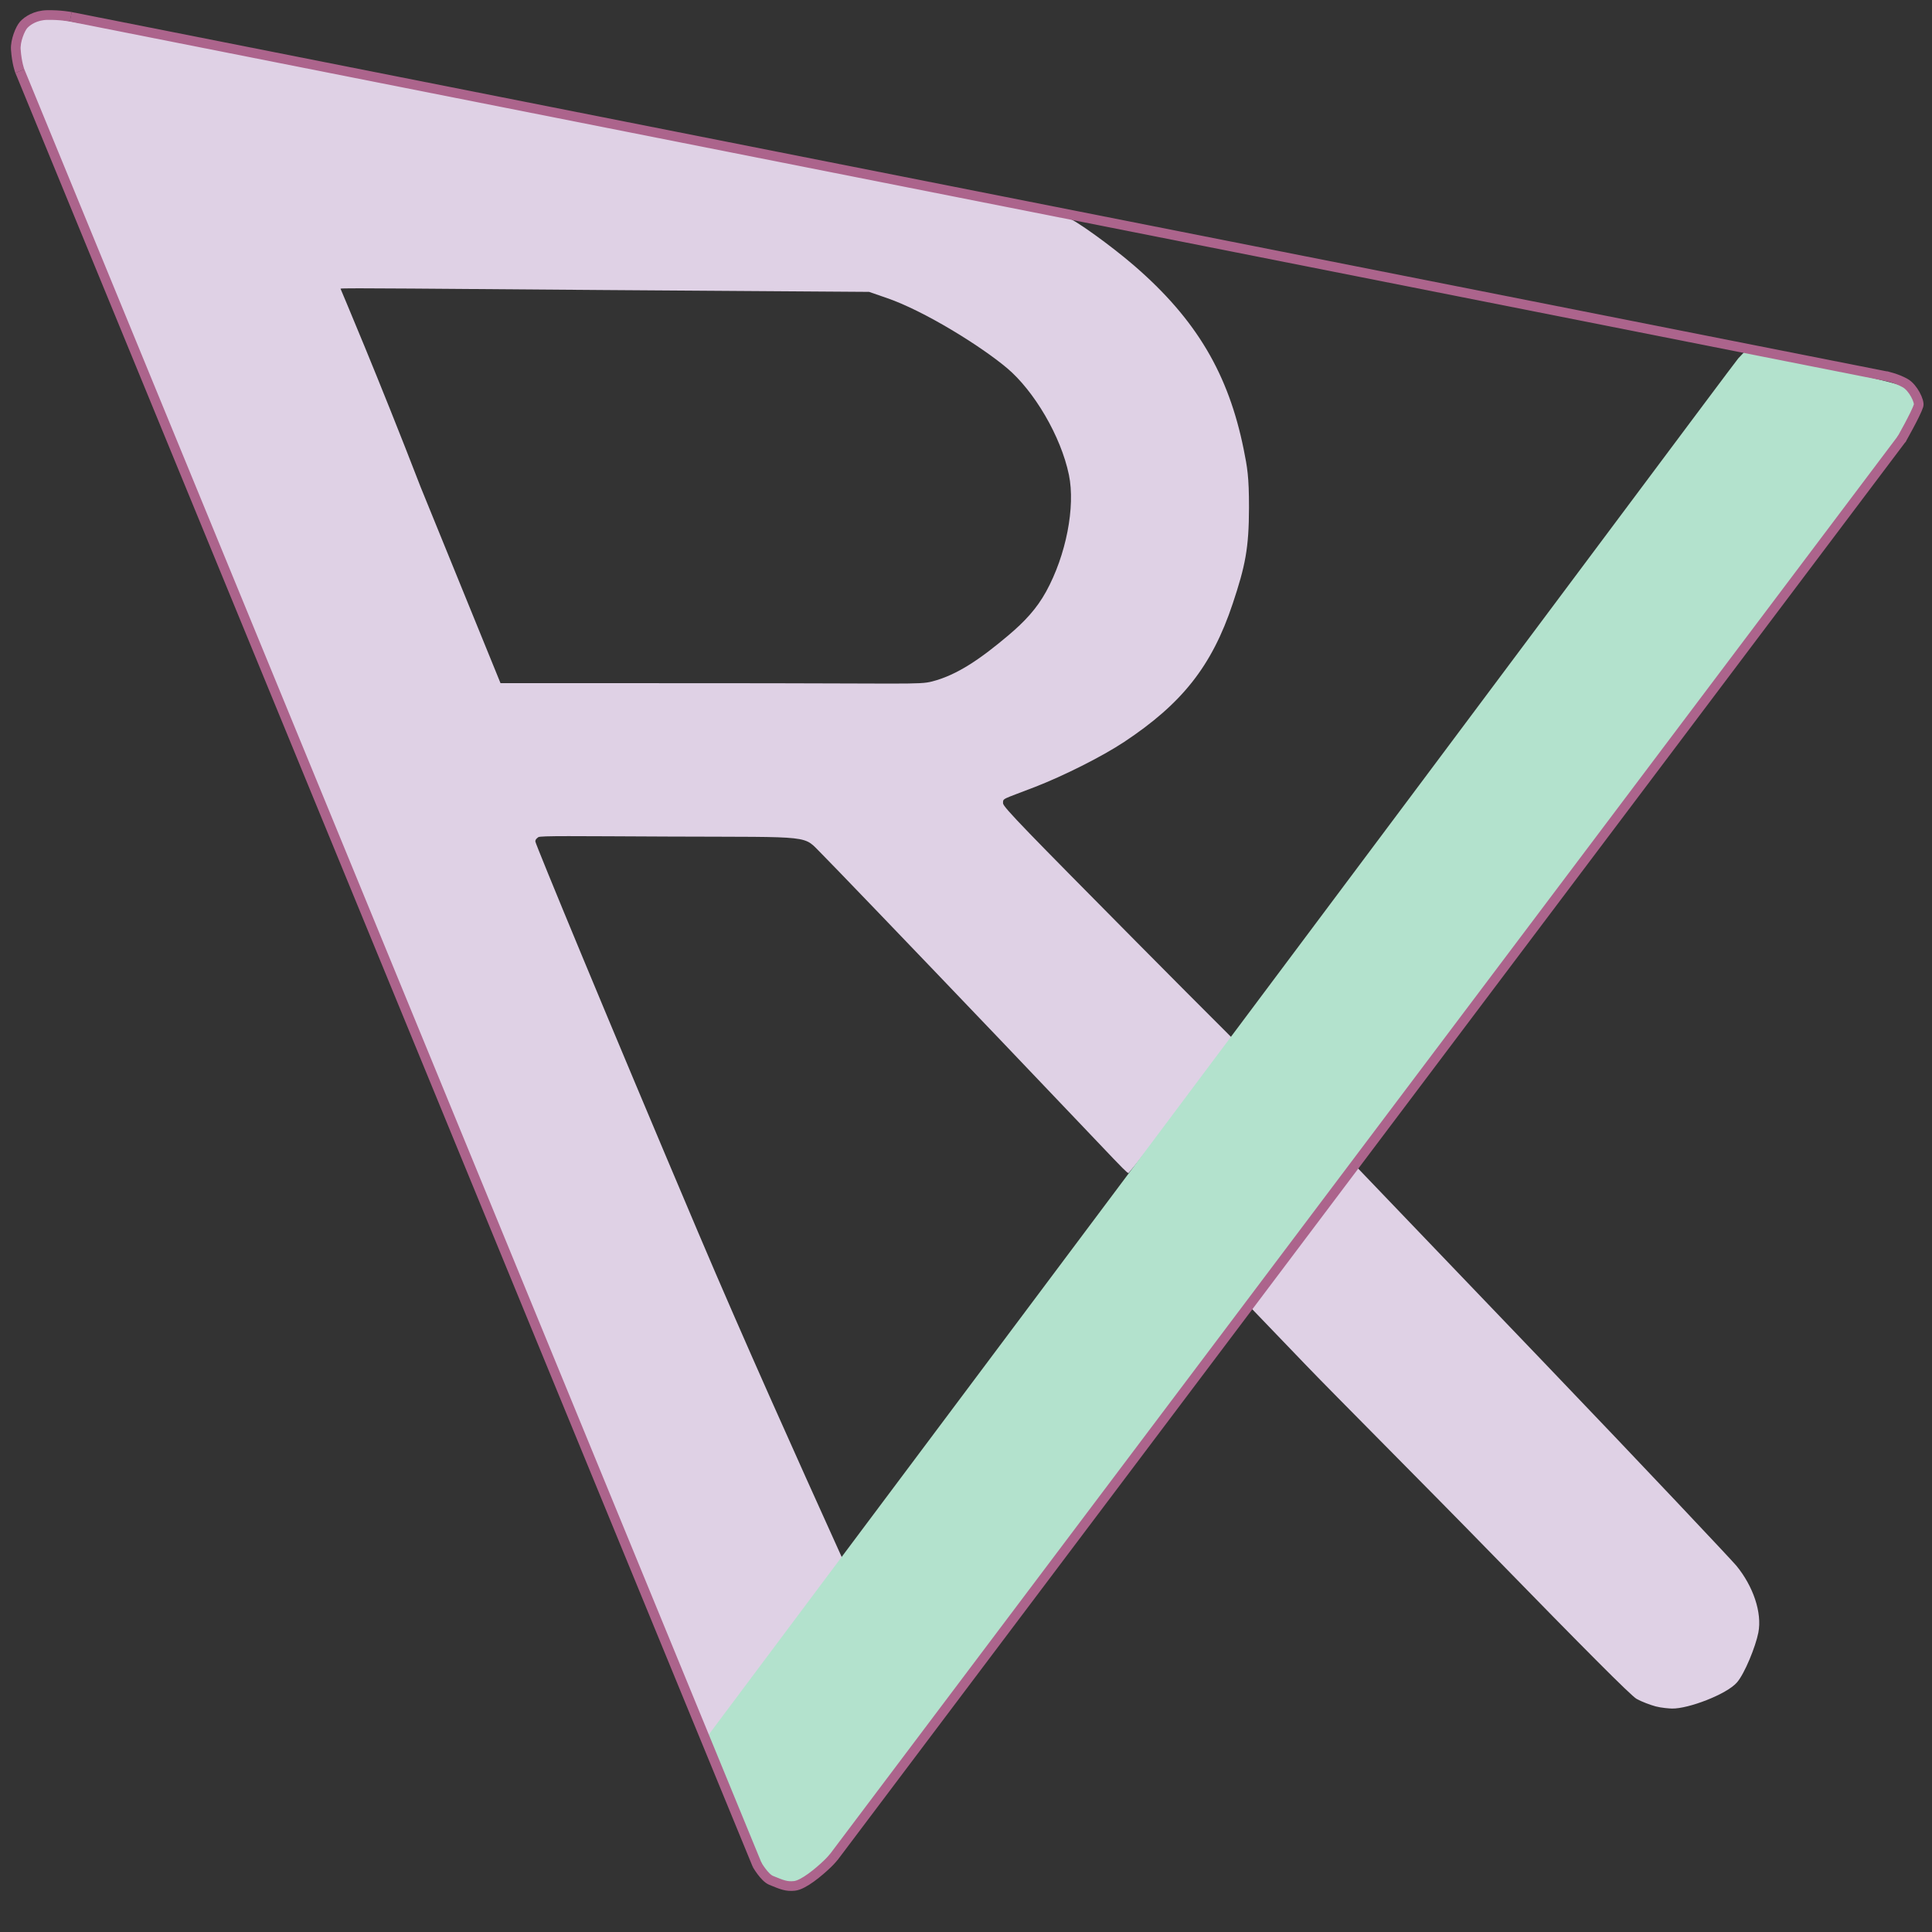 <?xml version="1.0" encoding="UTF-8" standalone="no"?>
<!-- Created with Inkscape (http://www.inkscape.org/) -->

<svg
   width="200mm"
   height="200mm"
   viewBox="0 0 200 200"
   version="1.1"
   id="svg1"
   inkscape:version="1.3 (0e150ed6c4, 2023-07-21)"
   sodipodi:docname="rx.svg"
   xml:space="preserve"
   inkscape:export-filename="rx.png"
   inkscape:export-xdpi="96"
   inkscape:export-ydpi="96"
   xmlns:inkscape="http://www.inkscape.org/namespaces/inkscape"
   xmlns:sodipodi="http://sodipodi.sourceforge.net/DTD/sodipodi-0.dtd"
   xmlns:xlink="http://www.w3.org/1999/xlink"
   xmlns="http://www.w3.org/2000/svg"
   xmlns:svg="http://www.w3.org/2000/svg"><rect x="0" y="0" width="200" height="200" fill="#333333" stroke="none"/><sodipodi:namedview
     id="namedview1"
     pagecolor="#ffffff"
     bordercolor="#000000"
     borderopacity="0.25"
     inkscape:showpageshadow="2"
     inkscape:pageopacity="0.0"
     inkscape:pagecheckerboard="0"
     inkscape:deskcolor="#d1d1d1"
     inkscape:document-units="mm"
     inkscape:zoom="1.4142136"
     inkscape:cx="-2.8284271"
     inkscape:cy="433.1029"
     inkscape:window-width="3440"
     inkscape:window-height="1369"
     inkscape:window-x="-8"
     inkscape:window-y="-8"
     inkscape:window-maximized="1"
     inkscape:current-layer="layer1" /><defs
     id="defs1"><linearGradient
       id="linearGradient5"
       inkscape:collect="always"><stop
         style="stop-color:#ff6600;stop-opacity:1;"
         offset="0"
         id="stop5" /><stop
         style="stop-color:#f0f0f0;stop-opacity:0;"
         offset="1"
         id="stop6" /></linearGradient><linearGradient
       inkscape:collect="always"
       xlink:href="#linearGradient5"
       id="linearGradient6"
       x1="8.352"
       y1="100.074"
       x2="188.106"
       y2="100.074"
       gradientUnits="userSpaceOnUse"
       gradientTransform="translate(233.861,-0.973)" /></defs><g
     inkscape:label="Layer 1"
     inkscape:groupmode="layer"
     id="layer1"><path
       style="fill:#dfd1e5;fill-opacity:1;stroke:none;stroke-width:1;stroke-dasharray:none;stroke-dashoffset:0;stroke-opacity:1"
       d="M 39.42,97.883 C 19.354,49.459 3.121,8.9 2.755,8.001 1.678,5.357 1.903,3.397 3.317,2.343 3.705,2.054 4.294,1.915 5.397,1.926 6.439,1.937 19.63,4.54 58.19,12.169 c 28.343,5.608 52.216,10.374 52.43,10.425 0.664,0.159 4.424,2.862 6.774,4.892 6.494,5.607 9.789,11.276 11.356,19.049 0.369,1.83 0.549,2.81 0.545,5.993 -0.005,4.244 -0.391,6.078 -1.688,9.971 -2.159,6.479 -5.27,10.35 -11.224,14.299 -2.331,1.546 -6.327,3.535 -9.215,4.657 -3.471,1.347 -3.333,1.155 -3.333,1.705 0,0.39 2.677,3.101 13.798,14.337 7.589,7.667 9.938,9.942 9.972,10.034 0.05,0.138 -9.986,13.039 -10.731,13.849 -0.176,0.191 0.351,0.589 -13.377,-13.788 C 93.987,97.632 85.734,89.051 85.115,88.446 83.031,86.407 84.646,86.664 69.307,86.601 c -9.962,-0.041 -13.388,-0.098 -13.584,0.065 -0.145,0.12 -0.304,0.212 -0.304,0.448 0,0.236 7.527,18.474 16.891,40.551 9.364,22.077 21.926,48.698 23.049,52.121 0.032,0.098 -1.15,1.496 -3.896,5.178 -2.747,3.682 -8.44,11.757 -9.206,10.42 l -8.796,-15.358 z M 96.479,70.548 c 2.667,-0.682 5.112,-2.423 7.891,-4.763 1.691,-1.424 2.952,-2.775 3.926,-4.549 2.061,-3.752 3.044,-8.764 2.358,-12.078 -0.835,-4.029 -3.627,-8.716 -6.411,-11.056 -2.739,-2.303 -8.57,-5.915 -12.406,-7.24 L 89.966,30.215 62.553,30.025 C 45.963,29.91 35.212,29.78 35.25,29.884 c 0.035,0.094 3.938,9.248 8.289,20.523 l 8.273,20.311 21.45,0.006 c 20.895,7.93e-4 21.872,0.168 23.216,-0.176 z"
       id="path53"
       sodipodi:nodetypes="ssssssssssssssssssscssssscssssssscsssccss" /><path
       id="path5"
       style="fill:url(#linearGradient6);stroke:none;stroke-width:0.2"
       inkscape:transform-center-x="0.44796634"
       inkscape:transform-center-y="7.5959059"
       d="M 242.404,23.511 421.788,50.01 330.456,174.638 Z"
       sodipodi:nodetypes="cccc" /><path
       style="fill:#ffffff;stroke:#062aeb;stroke-width:0.477;stroke-dasharray:2.862, 0.477;stroke-dashoffset:0;stroke-opacity:1"
       d="M 421.788,50.01 330.456,174.638"
       id="path3-5"
       sodipodi:nodetypes="cc" /><path
       style="fill:#ffffff;stroke:#ff1b00;stroke-width:0.48;stroke-dasharray:5.76, 0.48;stroke-dashoffset:0;stroke-opacity:1"
       d="M 282.869,92.963 425.464,130.874"
       id="path3-5-8"
       sodipodi:nodetypes="cc" /><path
       style="fill:#ffffff;stroke:#ff1b00;stroke-width:0.481;stroke-dasharray:none;stroke-opacity:1"
       d="m 242.404,23.511 56.727,31.859 -16.262,37.593"
       id="path4" /><path
       style="fill:#ffffff;stroke:#ff1b00;stroke-width:0.481;stroke-dasharray:none;stroke-opacity:1"
       d="M 242.404,23.511 330.456,174.638"
       id="path3"
       sodipodi:nodetypes="cc" /><circle
       id="path10"
       style="fill:#ffffff;stroke:#ff1b00;stroke-width:0.265"
       cx="-246.578"
       cy="5.291"
       r="0.006" /><circle
       id="path11"
       style="fill:#ffffff;stroke:#000000;stroke-width:0.265;stroke-opacity:1"
       cx="-144.097"
       cy="24.851"
       r="0.006" /><path
       style="fill:#ffffff;fill-opacity:1;stroke:#000000;stroke-width:1;stroke-dasharray:none;stroke-dashoffset:0;stroke-opacity:1"
       d="M -223.637,9.48 -35.57,46.708"
       id="path21"
       sodipodi:nodetypes="cc" /><path
       style="fill:#ffffff;fill-opacity:1;stroke:#000000;stroke-width:1;stroke-dasharray:none;stroke-dashoffset:0;stroke-opacity:1"
       d="M -144.647,199.976 -34.04,53.103"
       id="path21-1"
       sodipodi:nodetypes="cc" /><path
       style="fill:#ffffff;fill-opacity:1;stroke:#000000;stroke-width:1;stroke-dasharray:none;stroke-dashoffset:0;stroke-opacity:1"
       d="m -228.908,15.096 76.037,185.181"
       id="path22"
       sodipodi:nodetypes="cc" /><path
       style="fill:none;fill-opacity:1;stroke:#000000;stroke-width:1;stroke-dasharray:none;stroke-dashoffset:0;stroke-opacity:1"
       d="m -223.514,9.494 c 0,0 -4.613,-0.418 -5.547,0.506 -1,0.991 0.172,5.148 0.172,5.148"
       id="path23"
       sodipodi:nodetypes="csc" /><path
       style="fill:none;fill-opacity:1;stroke:#000000;stroke-width:1;stroke-dasharray:none;stroke-dashoffset:0;stroke-opacity:1"
       d="m -142.872,38.042 -52.191,-0.052 16.004,40.127 h 42.126"
       id="path24"
       sodipodi:nodetypes="cccc" /><path
       style="fill:none;fill-opacity:1;stroke:#000000;stroke-width:1;stroke-dasharray:none;stroke-dashoffset:0;stroke-opacity:1"
       d="m -143.074,38.004 c 0,0 8.755,2.479 15.422,7.528 4.502,3.41 6.776,8.931 7.176,11.615 0.466,3.133 -0.667,10.365 -4.522,14.482 -4.598,4.911 -12.104,6.487 -12.104,6.487"
       id="path25"
       sodipodi:nodetypes="csssc" /><path
       style="fill:#ffffff;fill-opacity:1;stroke:#000000;stroke-width:1;stroke-dasharray:none;stroke-dashoffset:0;stroke-opacity:1"
       d="M -83.589,66.639 H -60.873"
       id="path27" /><path
       style="fill:none;fill-opacity:1;stroke:#000000;stroke-width:1;stroke-dasharray:none;stroke-dashoffset:0;stroke-opacity:1"
       d="m -84.733,67.416 -28.237,39.597 -12.881,-16.521"
       id="path28"
       sodipodi:nodetypes="ccc" /><path
       style="fill:none;fill-opacity:1;stroke:#000000;stroke-width:1;stroke-dasharray:none;stroke-dashoffset:0;stroke-opacity:1"
       d="m -60.493,67.44 -40.932,52.351 36.207,43.432"
       id="path29"
       sodipodi:nodetypes="ccc" /><path
       style="fill:none;fill-opacity:1;stroke:#000000;stroke-width:1;stroke-dasharray:none;stroke-dashoffset:0;stroke-opacity:1"
       d="m -65.155,165.771 -23.207,0.111 -24.165,-29.184"
       id="path30"
       sodipodi:nodetypes="ccc" /><path
       style="fill:none;fill-opacity:1;stroke:#000000;stroke-width:1;stroke-dasharray:none;stroke-dashoffset:0;stroke-opacity:1"
       d="m -113.527,136.637 -27.685,38.264"
       id="path31"
       sodipodi:nodetypes="cc" /><path
       style="fill:none;fill-opacity:1;stroke:#000000;stroke-width:1;stroke-dasharray:none;stroke-dashoffset:0;stroke-opacity:1"
       d="m -123.536,120.731 -25.674,34.403"
       id="path32"
       sodipodi:nodetypes="cc" /><path
       style="fill:none;fill-opacity:1;stroke:#000000;stroke-width:1;stroke-dasharray:none;stroke-dashoffset:0;stroke-opacity:1"
       d="M -123.536,120.731 -145.2,97.277"
       id="path33" /><path
       style="fill:none;fill-opacity:1;stroke:#000000;stroke-width:1;stroke-dasharray:none;stroke-dashoffset:0;stroke-opacity:1"
       d="m -174.544,94.606 h 23.801"
       id="path34" /><path
       style="fill:none;fill-opacity:1;stroke:#000000;stroke-width:1;stroke-dasharray:none;stroke-dashoffset:0;stroke-opacity:1"
       d="m -174.544,94.606 38.831,93.167"
       id="path35"
       sodipodi:nodetypes="cc" /><path
       style="fill:none;fill-opacity:1;stroke:#000000;stroke-width:1;stroke-dasharray:none;stroke-dashoffset:0;stroke-opacity:1"
       d="m -150.743,94.606 c 0,0 2.045,-0.009 2.98,0.442 0.912,0.44 2.563,2.229 2.563,2.229"
       id="path36"
       sodipodi:nodetypes="csc" /><path
       style="fill:none;fill-opacity:1;stroke:#000000;stroke-width:1;stroke-dasharray:none;stroke-dashoffset:0;stroke-opacity:1"
       d="m -120.151,30.006 c 0,0 8.625,5.14 13.706,12.639 4.46,6.583 5.493,15.274 5.053,19.948 -0.41,4.348 -2.349,12.613 -7.404,17.75 -6.763,6.873 -17.055,10.149 -17.055,10.149"
       id="path37"
       sodipodi:nodetypes="csssc" /><path
       style="fill:none;fill-opacity:1;stroke:#000000;stroke-width:1;stroke-dasharray:none;stroke-dashoffset:0;stroke-opacity:1"
       d="m -35.67,46.68 c 0,0 0.929,0.349 1.82,0.852 0.82,0.462 1.62,1.024 1.672,1.477 0.103,0.903 -1.968,4.254 -1.968,4.254"
       id="path38"
       sodipodi:nodetypes="cssc" /><path
       style="fill:none;fill-opacity:1;stroke:#000000;stroke-width:1;stroke-dasharray:none;stroke-dashoffset:0;stroke-opacity:1"
       d="m -152.965,200.13 c 0,0 2.658,2.997 3.937,2.93 1.506,-0.078 4.549,-3.241 4.549,-3.241"
       id="path39"
       sodipodi:nodetypes="csc" /><path
       style="fill:none;fill-opacity:1;stroke:#000000;stroke-width:1;stroke-dasharray:none;stroke-dashoffset:0;stroke-opacity:1"
       d="m -65.218,163.223 c 0,0 1.39,1.667 1.4,2.09 0.011,0.427 -1.337,0.458 -1.337,0.458"
       id="path40"
       sodipodi:nodetypes="csc" /><path
       style="fill:none;fill-opacity:1;stroke:#000000;stroke-width:1;stroke-dasharray:none;stroke-dashoffset:0;stroke-opacity:1"
       d="m -60.873,66.639 c 0,0 0.668,7.7e-4 0.736,0.144 0.059,0.123 -0.356,0.657 -0.356,0.657"
       id="path41"
       sodipodi:nodetypes="csc" /><path
       style="fill:none;fill-opacity:1;stroke:#000000;stroke-width:1;stroke-dasharray:none;stroke-dashoffset:0;stroke-opacity:1"
       d="m -112.468,136.785 c 0,0 -0.448,-0.784 -0.607,-0.776 -0.136,0.006 -0.503,0.711 -0.503,0.711"
       id="path41-0"
       sodipodi:nodetypes="csc" /><path
       style="fill:none;fill-opacity:1;stroke:#000000;stroke-width:1;stroke-dasharray:none;stroke-dashoffset:0;stroke-opacity:1"
       d="m -83.493,66.639 c 0,0 -0.562,-0.037 -0.695,0.049 -0.121,0.078 -0.593,0.802 -0.593,0.802"
       id="path41-6"
       sodipodi:nodetypes="csc" /><path
       style="fill:none;fill-opacity:1;stroke:#42c21d;stroke-width:0.5;stroke-dasharray:none;stroke-dashoffset:0;stroke-opacity:1"
       d="M -195.064,37.99 -229.061,10"
       id="path42"
       sodipodi:nodetypes="cc" /><path
       style="fill:none;fill-opacity:1;stroke:#42c21d;stroke-width:0.5;stroke-dasharray:none;stroke-dashoffset:0;stroke-opacity:1"
       d="m -195.064,37.99 -23.686,1.845"
       id="path42-6"
       sodipodi:nodetypes="cc" /><path
       style="fill:none;fill-opacity:1;stroke:#42c21d;stroke-width:0.5;stroke-dasharray:none;stroke-dashoffset:0;stroke-opacity:1"
       d="m -187.062,58.053 -31.688,-18.218"
       id="path42-8"
       sodipodi:nodetypes="cc" /><path
       style="fill:none;fill-opacity:1;stroke:#42c21d;stroke-width:0.5;stroke-dasharray:none;stroke-dashoffset:0;stroke-opacity:1"
       d="m -204.55,74.417 17.488,-16.364"
       id="path42-0"
       sodipodi:nodetypes="cc" /><path
       style="fill:none;fill-opacity:1;stroke:#42c21d;stroke-width:0.5;stroke-dasharray:none;stroke-dashoffset:0;stroke-opacity:1"
       d="m -179.06,78.117 -25.49,-3.7"
       id="path42-65"
       sodipodi:nodetypes="cc" /><path
       style="fill:none;fill-opacity:1;stroke:#42c21d;stroke-width:0.5;stroke-dasharray:none;stroke-dashoffset:0;stroke-opacity:1"
       d="m -179.06,78.117 -15.984,19.499"
       id="path42-65-3"
       sodipodi:nodetypes="cc" /><path
       style="fill:none;fill-opacity:1;stroke:#42c21d;stroke-width:0.5;stroke-dasharray:none;stroke-dashoffset:0;stroke-opacity:1"
       d="m -174.544,94.606 -20.5,3.01"
       id="path42-65-00"
       sodipodi:nodetypes="cc" /><path
       style="fill:none;fill-opacity:1;stroke:#42c21d;stroke-width:0.5;stroke-dasharray:none;stroke-dashoffset:0;stroke-opacity:1"
       d="m -174.544,94.606 -10.907,26.323"
       id="path42-65-2"
       sodipodi:nodetypes="cc" /><path
       style="fill:none;fill-opacity:1;stroke:#42c21d;stroke-width:0.5;stroke-dasharray:none;stroke-dashoffset:0;stroke-opacity:1"
       d="m -162.643,124.137 -22.808,-3.207"
       id="path42-65-5"
       sodipodi:nodetypes="cc" /><path
       style="fill:none;fill-opacity:1;stroke:#42c21d;stroke-width:0.5;stroke-dasharray:none;stroke-dashoffset:0;stroke-opacity:1"
       d="m -175.614,144.887 12.971,-20.75"
       id="path42-65-5-9"
       sodipodi:nodetypes="cc" /><path
       style="fill:none;fill-opacity:1;stroke:#42c21d;stroke-width:0.5;stroke-dasharray:none;stroke-dashoffset:0;stroke-opacity:1"
       d="m -175.614,144.887 15.865,-2.041 5.087,-0.537"
       id="path42-65-5-9-8"
       sodipodi:nodetypes="ccc" /><path
       style="fill:#dfd1e5;fill-opacity:1;stroke:none;stroke-width:1;stroke-dasharray:none;stroke-dashoffset:0;stroke-opacity:1"
       d="m 171.409,176.65 c -0.566,-0.152 -1.504,-0.504 -1.992,-0.783 -0.601,-0.343 -5.482,-5.257 -14.757,-14.769 -7.538,-7.731 -16.351,-16.537 -19.436,-19.748 l -5.724,-5.957 5.511,-7.218 5.417,-7.382 19.46,20.311 c 10.518,10.978 19.43,20.454 19.866,20.985 1.726,2.107 2.674,4.837 2.269,6.922 -0.281,1.444 -1.423,4.255 -2.221,5.163 -1.077,1.227 -5.031,2.729 -6.714,2.695 -0.257,-0.005 -1.113,-0.068 -1.678,-0.22 z"
       id="path54"
       sodipodi:nodetypes="sssscccssssss" /><path
       style="fill:#b3e2cd;fill-opacity:1;stroke:none;stroke-width:1"
       d="m 81.064,194.831 c -0.445,-0.12 -1.421,-0.667 -1.766,-1.034 -0.768,-0.818 -6.207,-13.858 -5.932,-14.227 0.109,-0.146 24.202,-32.357 53.309,-71.237 29.107,-38.88 52.998,-70.949 53.27,-71.235 l 0.669,-0.705 7.767,1.554 c 4.563,0.913 8.559,1.891 9.034,2.18 1.223,0.743 1.35,1.826 0.315,3.694 -1.399,2.524 -111.725,148.6 -113.045,149.681 -1.437,1.178 -2.601,1.604 -3.622,1.329 z"
       id="path1"
       sodipodi:nodetypes="ssssscsssss" /><circle
       id="path10-7"
       style="fill:#ffffff;stroke:#ff1b00;stroke-width:0.265"
       cx="-2.653"
       cy="4.961"
       r="0.006" /><circle
       id="path11-1"
       style="fill:#ffffff;stroke:#000000;stroke-width:0.265;stroke-opacity:1"
       cx="86.864"
       cy="17.112"
       r="0.006" /><path
       style="fill:#ff7f2a;fill-opacity:1;stroke:#ac648c;stroke-width:1;stroke-dasharray:none;stroke-dashoffset:0;stroke-opacity:1"
       d="M 7.324,1.741 195.391,38.969"
       id="path21-7"
       sodipodi:nodetypes="cc" /><path
       style="fill:#ffffff;fill-opacity:1;stroke:#ac648c;stroke-width:1;stroke-dasharray:none;stroke-dashoffset:0;stroke-opacity:1"
       d="M 86.314,192.238 196.921,45.364"
       id="path21-1-3"
       sodipodi:nodetypes="cc" /><path
       style="fill:#ffffff;fill-opacity:1;stroke:#ac648c;stroke-width:1;stroke-dasharray:none;stroke-dashoffset:0;stroke-opacity:1"
       d="M 2.054,7.357 78.389,193.076"
       id="path22-0"
       sodipodi:nodetypes="cc" /><path
       style="fill:none;fill-opacity:1;stroke:#ac648c;stroke-width:1;stroke-dasharray:none;stroke-dashoffset:0;stroke-opacity:1"
       d="m 7.333,1.741 c 0,0 -1.092,-0.213 -2.462,-0.183 C 3.679,1.584 2.851,2.132 2.45,2.57 2.091,2.963 1.574,4.234 1.637,5.119 1.739,6.572 2.055,7.363 2.055,7.363"
       id="path23-1"
       sodipodi:nodetypes="csssc" /><path
       style="fill:none;fill-opacity:1;stroke:#ac648c;stroke-width:1;stroke-dasharray:none;stroke-dashoffset:0;stroke-opacity:1"
       d="m 195.291,38.941 c 0,0 1.044,0.216 1.936,0.719 0.82,0.462 1.513,1.908 1.383,2.328 -0.27,0.868 -1.796,3.547 -1.796,3.547"
       id="path38-1"
       sodipodi:nodetypes="cssc" /><path
       style="fill:none;fill-opacity:1;stroke:#ac648c;stroke-width:1;stroke-dasharray:none;stroke-dashoffset:0;stroke-opacity:1"
       d="m 78.355,193.01 c 0,0 0.767,1.354 1.476,1.646 1.134,0.467 1.593,0.657 2.416,0.57 0.924,-0.098 2.519,-1.422 3.44,-2.312 0.397,-0.383 0.648,-0.713 0.648,-0.713"
       id="path44"
       sodipodi:nodetypes="csssc" /><path
       style="fill:#ece2f0;fill-opacity:1;stroke:none;stroke-width:1;stroke-dasharray:none;stroke-dashoffset:0;stroke-opacity:1"
       d="m -77.894,390.305 c -0.566,-0.152 -1.504,-0.504 -1.992,-0.783 -0.601,-0.343 -5.482,-5.257 -14.757,-14.769 -7.538,-7.731 -16.351,-16.537 -19.436,-19.748 l -5.724,-5.957 5.511,-7.218 5.417,-7.382 19.46,20.311 c 10.518,10.978 19.43,20.454 19.866,20.985 1.726,2.107 2.674,4.837 2.269,6.922 -0.281,1.444 -1.423,4.255 -2.221,5.163 -1.077,1.227 -5.031,2.729 -6.714,2.695 -0.257,-0.005 -1.113,-0.068 -1.678,-0.22 z"
       id="path54-6"
       sodipodi:nodetypes="sssscccssssss" /><path
       style="fill:#b3e2cd;fill-opacity:1;stroke:none;stroke-width:1"
       d="m -168.24,408.485 c -0.445,-0.12 -1.421,-0.667 -1.766,-1.034 -0.768,-0.818 -6.207,-13.858 -5.932,-14.227 0.109,-0.146 24.202,-32.357 53.309,-71.237 29.107,-38.88 52.998,-70.949 53.27,-71.235 l 0.669,-0.705 7.767,1.554 c 4.563,0.913 8.559,1.891 9.034,2.18 1.223,0.743 1.35,1.826 0.315,3.694 -1.399,2.524 -111.725,148.6 -113.045,149.681 -1.437,1.178 -2.601,1.604 -3.622,1.329 z"
       id="path1-8"
       sodipodi:nodetypes="ssssscsssss" /><path
       style="fill:#ece2f0;fill-opacity:1;stroke:none;stroke-width:1;stroke-dasharray:none;stroke-dashoffset:0;stroke-opacity:1"
       d="m -209.883,311.537 c -20.002,-48.451 -36.299,-88.983 -36.665,-89.882 -1.077,-2.644 -0.852,-4.604 0.562,-5.658 0.388,-0.289 0.977,-0.428 2.08,-0.416 1.042,0.011 14.233,2.614 52.792,10.243 28.343,5.608 52.216,10.374 52.43,10.425 0.664,0.159 4.424,2.862 6.774,4.892 6.494,5.607 9.789,11.276 11.356,19.049 0.369,1.83 0.549,2.81 0.545,5.993 -0.005,4.244 -0.391,6.078 -1.688,9.971 -2.159,6.479 -5.27,10.35 -11.224,14.299 -2.331,1.546 -6.327,3.535 -9.215,4.657 -3.471,1.347 -3.333,1.155 -3.333,1.704 0,0.39 2.677,3.101 13.798,14.337 7.589,7.667 9.611,9.614 9.644,9.707 0.05,0.138 -10.032,13.179 -10.777,13.99 -0.176,0.191 0.725,0.776 -13.003,-13.601 -9.51,-9.959 -17.763,-18.541 -18.382,-19.146 -2.084,-2.039 -0.469,-1.782 -15.808,-1.845 -9.962,-0.041 -13.388,-0.098 -13.584,0.065 -0.145,0.12 -0.304,0.212 -0.304,0.448 0,0.236 7.527,18.474 16.891,40.551 9.364,22.077 13.694,30.083 14.817,33.506 0.032,0.098 -4.096,5.401 -6.843,9.084 -2.747,3.682 -5.946,6.118 -5.698,7.59 l -1.476,1.643 z m 57.058,-27.335 c 2.667,-0.682 5.112,-2.423 7.891,-4.763 1.691,-1.424 2.952,-2.775 3.926,-4.549 2.061,-3.752 3.044,-8.764 2.358,-12.078 -0.835,-4.029 -3.627,-8.716 -6.411,-11.056 -2.739,-2.303 -8.57,-5.915 -12.406,-7.24 l -1.871,-0.646 -27.413,-0.19 c -16.59,-0.115 -27.341,-0.245 -27.303,-0.141 0.035,0.094 3.938,9.248 8.289,20.523 l 8.273,20.311 21.45,0.006 c 20.895,8e-4 21.872,0.168 23.216,-0.176 z"
       id="path53-3"
       sodipodi:nodetypes="ssssssssssssssssssscssssscssssssscsssccss" /><path
       style="fill:none;fill-opacity:1;stroke:#000000;stroke-width:1;stroke-dasharray:none;stroke-dashoffset:0;stroke-opacity:1"
       d="m -144.82,297.346 c 0,0 -0.402,-0.373 -0.39,-0.531 0.012,-0.154 0.58,-0.348 0.58,-0.348"
       id="path41-2-6"
       sodipodi:nodetypes="csc" /><path
       style="fill:none;fill-opacity:1;stroke:#000000;stroke-width:1;stroke-dasharray:none;stroke-dashoffset:0;stroke-opacity:1"
       d="m -193.334,301.234 c 0,0 -0.195,-0.429 -0.162,-0.597 0.028,-0.144 0.68,-0.116 0.68,-0.116"
       id="path41-2-4-3"
       sodipodi:nodetypes="csc" /><circle
       id="path10-7-4"
       style="fill:#ffffff;stroke:#ff1b00;stroke-width:0.265"
       cx="-251.956"
       cy="218.615"
       r="0.006" /><circle
       id="path11-1-2"
       style="fill:#ffffff;stroke:#000000;stroke-width:0.265;stroke-opacity:1"
       cx="-162.439"
       cy="230.767"
       r="0.006" /><path
       style="fill:#ff7f2a;fill-opacity:1;stroke:#000000;stroke-width:1;stroke-dasharray:none;stroke-dashoffset:0;stroke-opacity:1"
       d="m -241.98,215.396 188.067,37.228"
       id="path21-7-9"
       sodipodi:nodetypes="cc" /><path
       style="fill:#ffffff;fill-opacity:1;stroke:#000000;stroke-width:1;stroke-dasharray:none;stroke-dashoffset:0;stroke-opacity:1"
       d="M -162.99,405.892 -52.382,259.019"
       id="path21-1-3-18"
       sodipodi:nodetypes="cc" /><path
       style="fill:#ffffff;fill-opacity:1;stroke:#000000;stroke-width:1;stroke-dasharray:none;stroke-dashoffset:0;stroke-opacity:1"
       d="M -176.276,393.1 -69.076,249.917"
       id="path21-1-3-1-6"
       sodipodi:nodetypes="cc" /><path
       style="fill:#ffffff;fill-opacity:1;stroke:#000000;stroke-width:1;stroke-dasharray:none;stroke-dashoffset:0;stroke-opacity:1"
       d="m -247.25,221.012 76.336,185.719"
       id="path22-0-2"
       sodipodi:nodetypes="cc" /><path
       style="fill:none;fill-opacity:1;stroke:#000000;stroke-width:1;stroke-dasharray:none;stroke-dashoffset:0;stroke-opacity:1"
       d="m -241.971,215.396 c 0,0 -1.092,-0.213 -2.462,-0.183 -1.192,0.026 -2.019,0.574 -2.42,1.012 -0.36,0.393 -0.876,1.664 -0.814,2.549 0.103,1.454 0.418,2.244 0.418,2.244"
       id="path23-1-3"
       sodipodi:nodetypes="csssc" /><path
       style="fill:none;fill-opacity:1;stroke:#000000;stroke-width:1;stroke-dasharray:none;stroke-dashoffset:0;stroke-opacity:1"
       d="m -161.215,243.958 -52.191,-0.052 16.004,40.127 h 42.126"
       id="path24-3-5"
       sodipodi:nodetypes="cccc" /><path
       style="fill:none;fill-opacity:1;stroke:#000000;stroke-width:1;stroke-dasharray:none;stroke-dashoffset:0;stroke-opacity:1"
       d="m -161.257,243.959 c 0,0 1.458,0.027 3.56,0.746 3.09,1.057 7.802,3.275 11.769,6.28 4.502,3.41 6.71,9.394 7.109,12.078 0.466,3.133 -0.667,10.365 -4.522,14.482 -1.747,1.866 -3.874,3.453 -5.83,4.564 -3.322,1.888 -6.12,1.923 -6.12,1.923"
       id="path25-5-8"
       sodipodi:nodetypes="csssssc" /><path
       style="fill:none;fill-opacity:1;stroke:#000000;stroke-width:1;stroke-dasharray:none;stroke-dashoffset:0;stroke-opacity:1"
       d="m -132.739,335.417 -30.815,-32.224"
       id="path33-0-4"
       sodipodi:nodetypes="cc" /><path
       style="fill:none;fill-opacity:1;stroke:#000000;stroke-width:1;stroke-dasharray:none;stroke-dashoffset:0;stroke-opacity:1"
       d="M -81.057,389.119 -120.039,349.174"
       id="path33-0-8-2"
       sodipodi:nodetypes="cc" /><path
       style="fill:none;fill-opacity:1;stroke:#000000;stroke-width:1;stroke-dasharray:none;stroke-dashoffset:0;stroke-opacity:1"
       d="m -121.866,320.71 -23.022,-23.433"
       id="path33-0-9-6"
       sodipodi:nodetypes="cc" /><path
       style="fill:none;fill-opacity:1;stroke:#000000;stroke-width:1;stroke-dasharray:none;stroke-dashoffset:0;stroke-opacity:1"
       d="m -69.631,375.156 -38.95,-40.946"
       id="path33-0-9-5-9"
       sodipodi:nodetypes="cc" /><path
       style="fill:none;fill-opacity:1;stroke:#000000;stroke-width:1;stroke-dasharray:none;stroke-dashoffset:0;stroke-opacity:1"
       d="m -192.886,300.522 h 23.801"
       id="path34-6-4" /><path
       style="fill:none;fill-opacity:1;stroke:#000000;stroke-width:1;stroke-dasharray:none;stroke-dashoffset:0;stroke-opacity:1"
       d="m -193.349,301.2 31.195,73.28"
       id="path35-6-5"
       sodipodi:nodetypes="cc" /><path
       style="fill:none;fill-opacity:1;stroke:#000000;stroke-width:1;stroke-dasharray:none;stroke-dashoffset:0;stroke-opacity:1"
       d="m -169.086,300.522 c 0,0 2.045,-0.009 2.98,0.442 0.912,0.44 2.563,2.229 2.563,2.229"
       id="path36-3-2"
       sodipodi:nodetypes="csc" /><path
       style="fill:none;fill-opacity:1;stroke:#000000;stroke-width:1;stroke-dasharray:none;stroke-dashoffset:0;stroke-opacity:1"
       d="m -138.494,235.922 c 0,0 8.625,5.14 13.706,12.639 4.46,6.583 5.493,15.274 5.053,19.948 -0.41,4.348 -2.349,12.613 -7.404,17.75 -6.763,6.873 -17.518,10.215 -17.518,10.215"
       id="path37-9-6"
       sodipodi:nodetypes="csssc" /><path
       style="fill:none;fill-opacity:1;stroke:#000000;stroke-width:1;stroke-dasharray:none;stroke-dashoffset:0;stroke-opacity:1"
       d="m -54.013,252.596 c 0,0 1.044,0.216 1.936,0.719 0.82,0.462 1.513,1.908 1.383,2.328 -0.27,0.868 -1.796,3.547 -1.796,3.547"
       id="path38-1-8"
       sodipodi:nodetypes="cssc" /><path
       style="fill:none;fill-opacity:1;stroke:#000000;stroke-width:1;stroke-dasharray:none;stroke-dashoffset:0;stroke-opacity:1"
       d="m -69.735,375.036 c 0,0 2.438,2.567 2.726,5.853 0.243,2.779 -1.59,6.077 -2.536,7.102 -1.099,1.19 -4.362,2.969 -7.075,2.81 -2.612,-0.153 -4.496,-1.74 -4.496,-1.74"
       id="path43-6"
       sodipodi:nodetypes="csssc" /><path
       style="fill:none;fill-opacity:1;stroke:#000000;stroke-width:1;stroke-dasharray:none;stroke-dashoffset:0;stroke-opacity:1"
       d="m -170.948,406.664 c 0,0 0.767,1.354 1.476,1.646 1.134,0.467 1.593,0.657 2.416,0.57 0.924,-0.098 2.519,-1.422 3.44,-2.312 0.397,-0.383 0.648,-0.713 0.648,-0.713"
       id="path44-7"
       sodipodi:nodetypes="csssc" /></g></svg>
